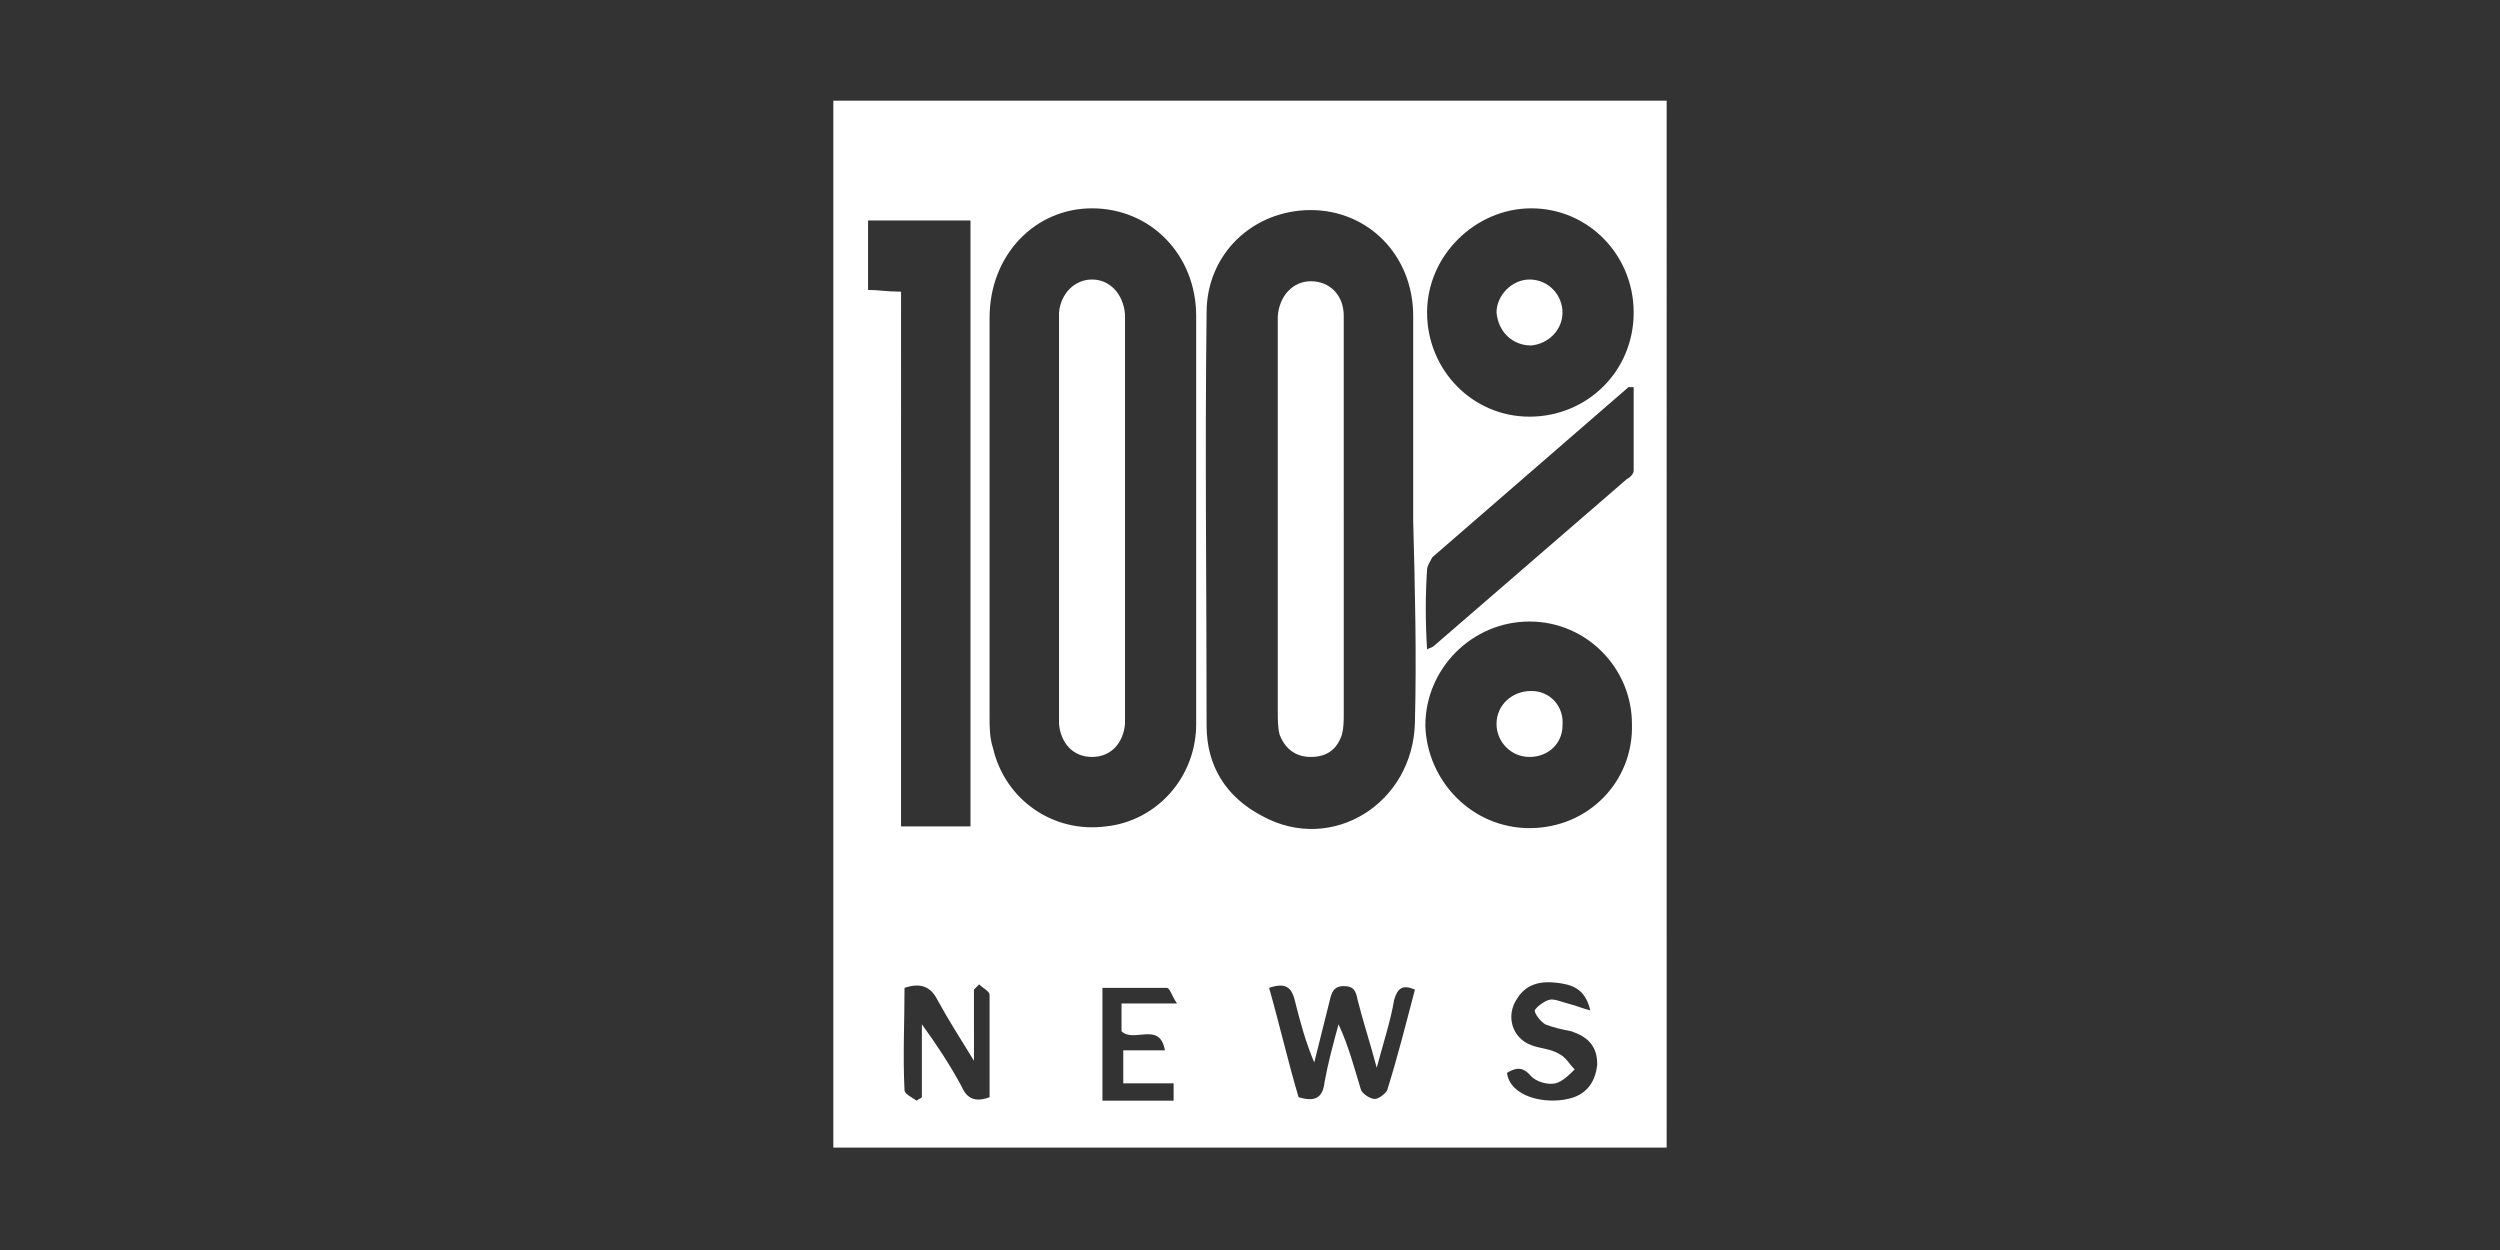 <svg id="Layer_1" xmlns="http://www.w3.org/2000/svg" viewBox="0 0 144 72"><rect x="0" y="0" width="144" height="72" fill="#333333" stroke="none"/><style>.st1{fill:#fff}</style><path id="XMLID_7_" d="M230-25.7c-1.1 1.3-2.3 2.6-3.4 3.8" fill="none"/><g id="XMLID_1_"><path id="XMLID_108_" class="st1" d="M96 5.8H48v48h48V7.1 5.8zM55.9 47.6h-4V16.8c-.8 0-1.3-.1-1.9-.1v-4h5.9v34.9zm13-5.9c0 3.1-2.3 5.6-5.2 5.9-3 .4-5.8-1.5-6.5-4.5-.2-.6-.2-1.2-.2-1.8V29.8 18.3c0-3.6 2.6-6.3 5.9-6.3 3.4 0 6 2.7 6 6.2v23.5zm12.6-.1c-.1 4.7-4.8 7.6-8.8 5.4-2.1-1.1-3.2-2.9-3.2-5.2 0-7.9-.1-15.9 0-23.8 0-3.4 2.7-5.9 6-5.9s5.9 2.6 5.9 6.1V30c.1 3.8.2 7.7.1 11.6zm6.6 6.1c-3.3 0-5.9-2.7-6-5.9 0-3.3 2.7-6 6-6s5.9 2.7 5.9 5.9c.1 3.3-2.5 6-5.9 6zm-5.9-14.9c0-.2.2-.5.3-.7 3.8-3.3 7.5-6.5 11.3-9.8h.3v4.8c0 .2-.2.4-.4.5l-11.1 9.6c-.1.1-.2.1-.4.2-.1-1.6-.1-3.1 0-4.6zm5.9-8.8c-3.3 0-5.9-2.7-5.9-6s2.8-6 6-6c3.3 0 5.9 2.7 5.9 6 0 3.4-2.7 6-6 6z"/><path id="XMLID_16_" class="st1" d="M96 64.9V53.8H48v12.3h48v-1.2zm-39-1.7c-.8.3-1.3.1-1.6-.6-.7-1.3-1.5-2.5-2.3-3.6v4.2c-.1.1-.2.1-.3.2-.3-.2-.7-.4-.7-.6-.1-2 0-3.9 0-5.9.9-.3 1.5-.1 1.9.7.6 1.1 1.3 2.2 2.1 3.5V57l.3-.3c.2.2.6.4.6.6v5.9zm10.1-2.7h-2.4v1.9h2.9v1h-4.1v-6.5h3.7c.2 0 .3.5.6.9h-3.2v1.6c.7.7 2.2-.6 2.5 1.1zm12.8 2.3c-.1.2-.5.5-.7.5-.3 0-.7-.3-.8-.5-.4-1.3-.7-2.5-1.3-3.8-.3 1.1-.6 2.2-.8 3.3-.1.9-.5 1.2-1.5.9-.6-2-1.1-4.2-1.7-6.3.9-.3 1.3-.1 1.5.8.3 1.2.6 2.3 1.1 3.5l.9-3.6c.1-.4.2-.8.8-.8.6 0 .7.3.8.8.3 1.2.7 2.4 1.1 3.9.4-1.5.8-2.7 1-3.9.2-.7.5-.9 1.2-.6-.5 1.9-1 3.9-1.6 5.8zm10.4.5c-1.3.3-3.3-.1-3.5-1.5.5-.3.9-.4 1.4.2.3.3.9.5 1.4.4.4-.1.8-.5 1.1-.8-.3-.3-.5-.7-.9-.9-.5-.3-1.1-.3-1.6-.5-1.1-.4-1.5-1.7-.8-2.7.5-.8 1.3-1 2.2-.9.9.1 1.7.3 2 1.6-.4-.1-.9-.3-1.3-.4-.4-.1-.8-.3-1.1-.2-.3.1-.7.4-.8.6 0 .2.3.6.6.8.5.2 1 .3 1.5.4.9.3 1.5.8 1.5 1.9-.1 1.1-.7 1.8-1.7 2z"/><path id="XMLID_88_" class="st1" d="M77.4 29.8v11.3c0 .4 0 .8-.1 1.2-.3.9-.9 1.3-1.8 1.3s-1.5-.5-1.8-1.3c-.1-.4-.1-.9-.1-1.3V18.8v-.6c.1-1.2.9-2 1.9-2 1.1 0 1.9.8 1.9 2v11.6z"/><path id="XMLID_87_" class="st1" d="M61 29.8v-11-.8c.1-1.1.9-1.9 1.9-1.9 1 0 1.8.8 1.9 2v23.6c-.1 1.1-.8 1.9-1.9 1.9-1.1 0-1.8-.8-1.9-1.9V29.8z"/><path id="XMLID_86_" class="st1" d="M88.2 39.8c1.1 0 1.9.9 1.8 2 0 1-.8 1.8-1.9 1.8-1.1 0-1.9-.9-1.9-1.9 0-1.1.9-1.9 2-1.9z"/><path id="XMLID_85_" class="st1" d="M88.1 16.1c1.1 0 1.9.9 1.9 1.9 0 1-.8 1.8-1.8 1.9-1.1 0-1.9-.8-2-1.9 0-1 .9-1.9 1.9-1.9z"/></g></svg>